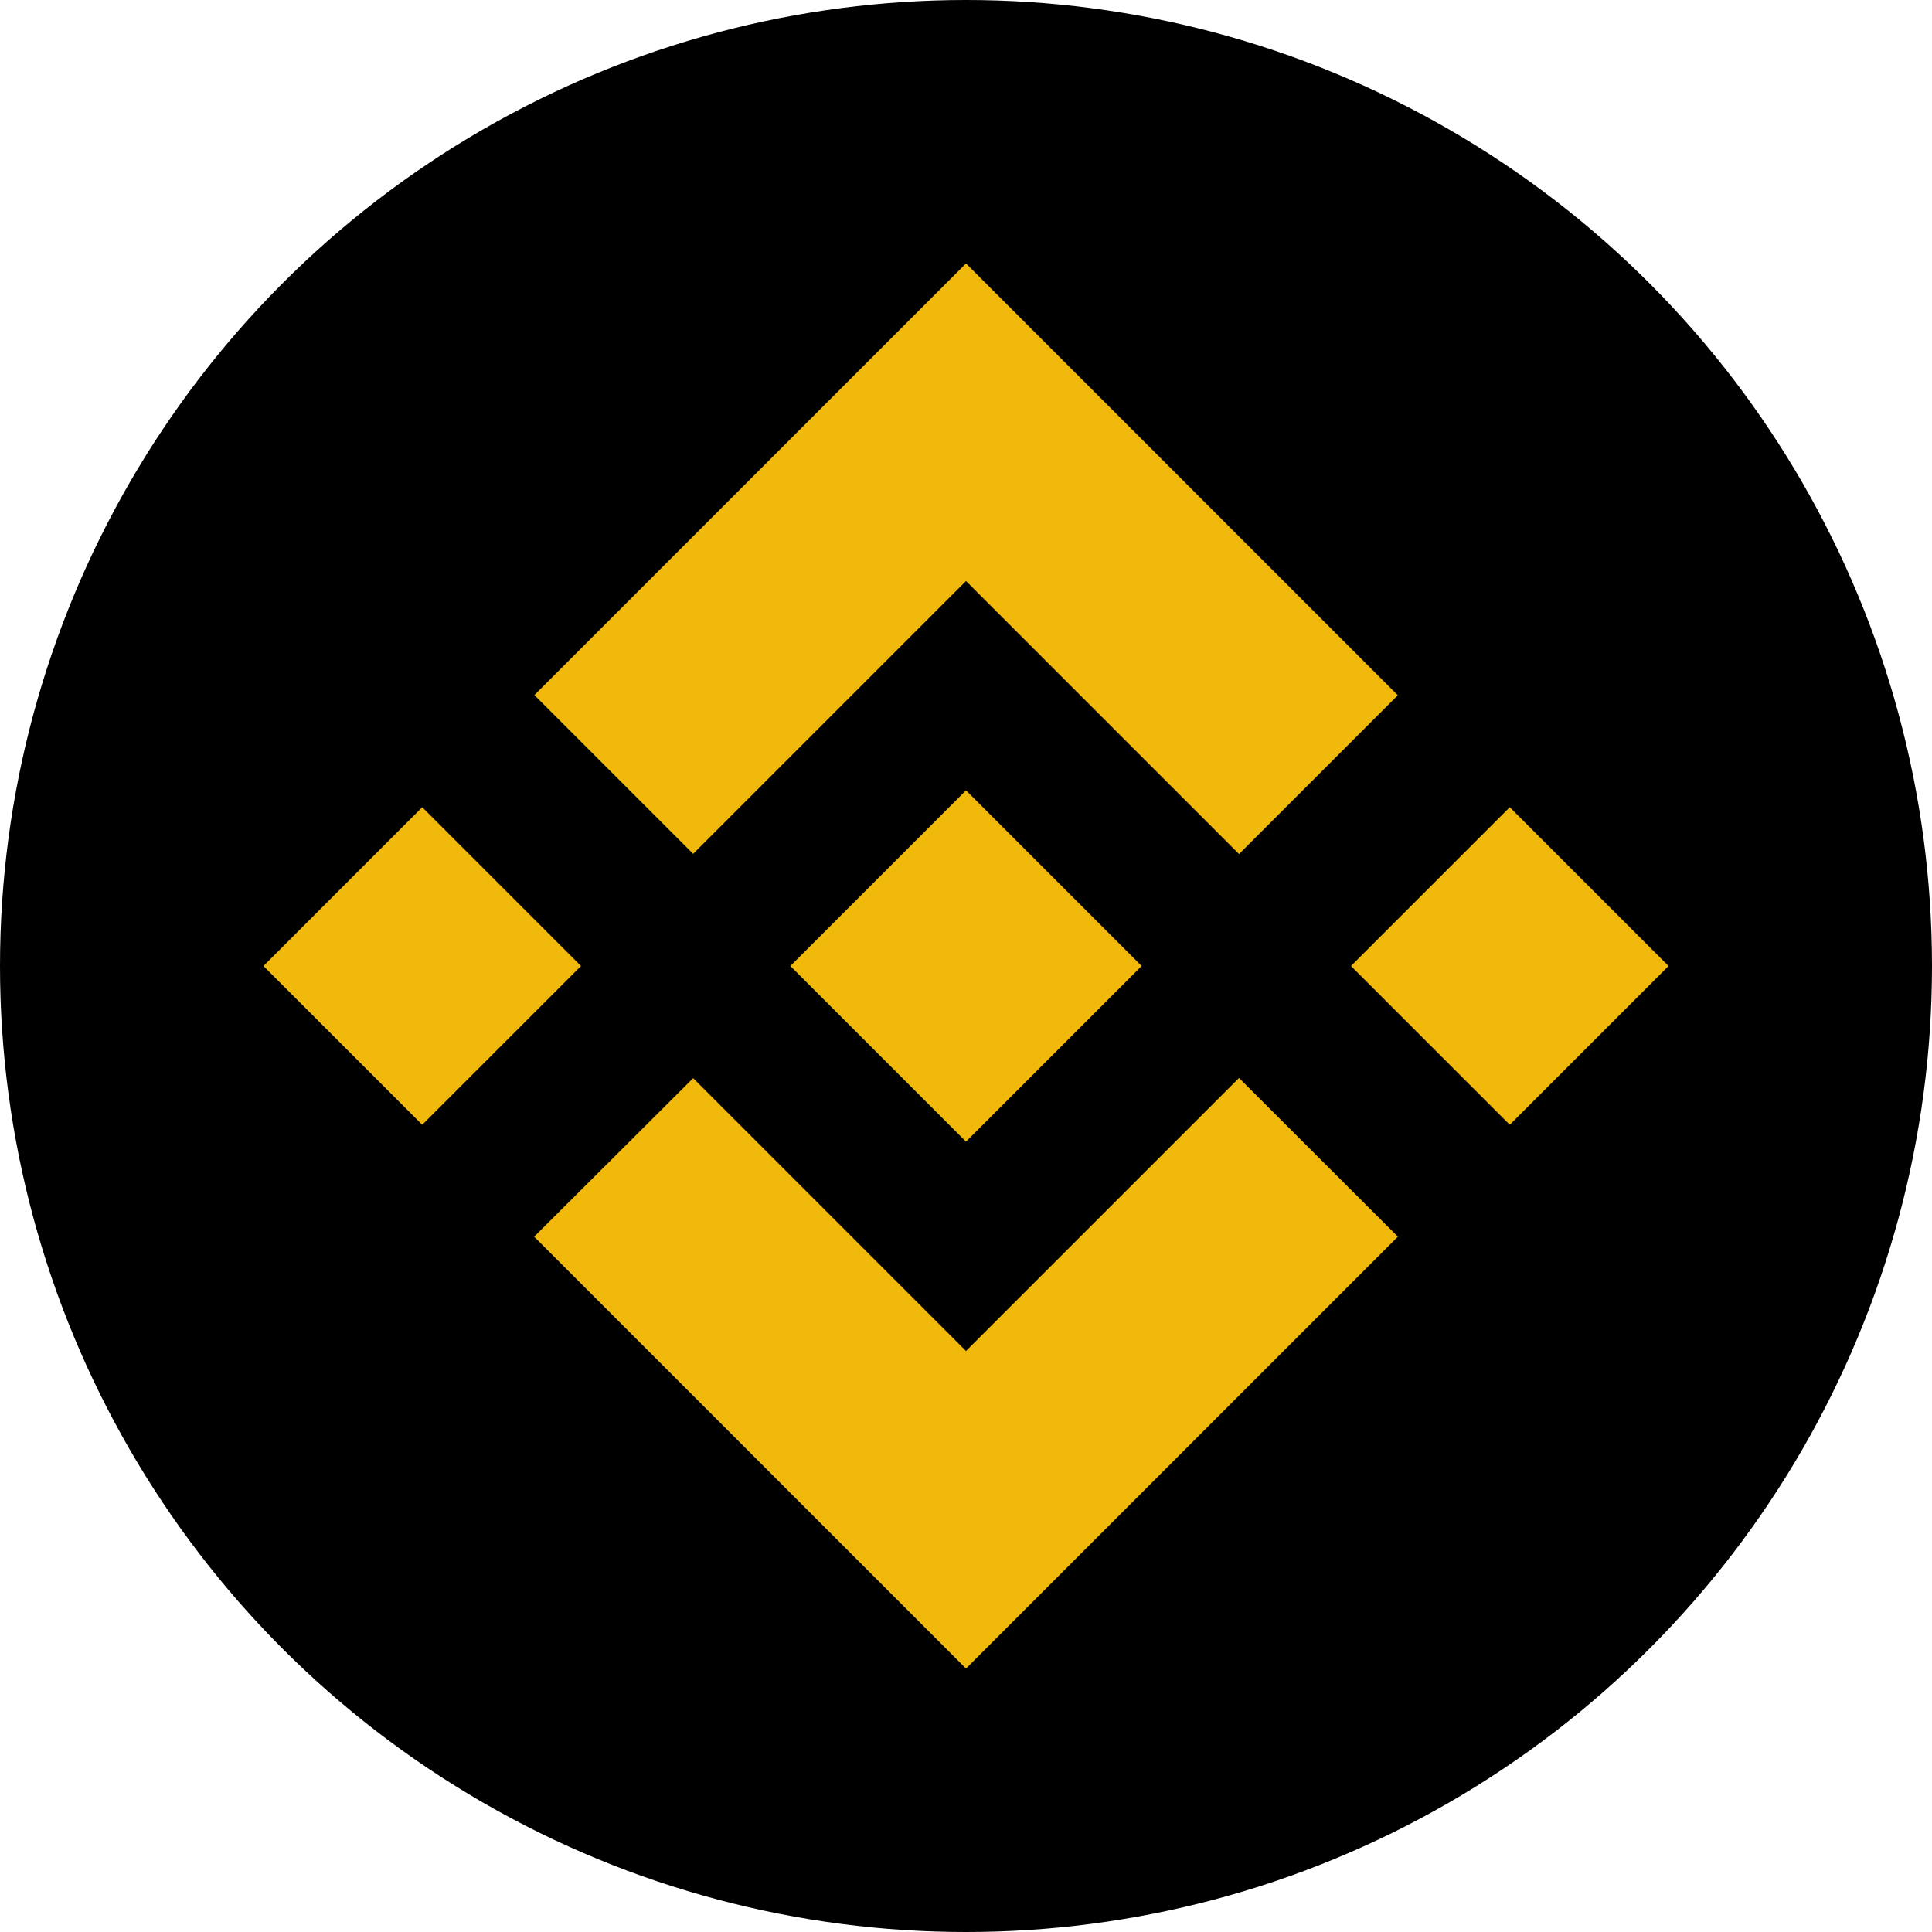 <svg width="22" height="22" fill="none" xmlns="http://www.w3.org/2000/svg"><circle cx="11" cy="11" r="11" fill="#000"/><path d="M7.893 9.723 11 6.616l3.109 3.109 1.808-1.808L11 3 6.085 7.915 7.893 9.723Zm-3.085-.531 1.808 1.808-1.808 1.808L3 11l1.808-1.808Zm3.085 3.085L11 15.384l3.109-3.109 1.809 1.807-.001.001L11 19l-4.915-4.915-.003-.002 1.811-1.806ZM19 11l-1.808 1.808-1.808-1.808 1.808-1.808L19 11Z" fill="#F0B90B"/><path d="M12.998 10.999h.001L11 9l-2 2 .003.003L11 13l2-2-.002-.001Z" fill="#F0B90B"/></svg>